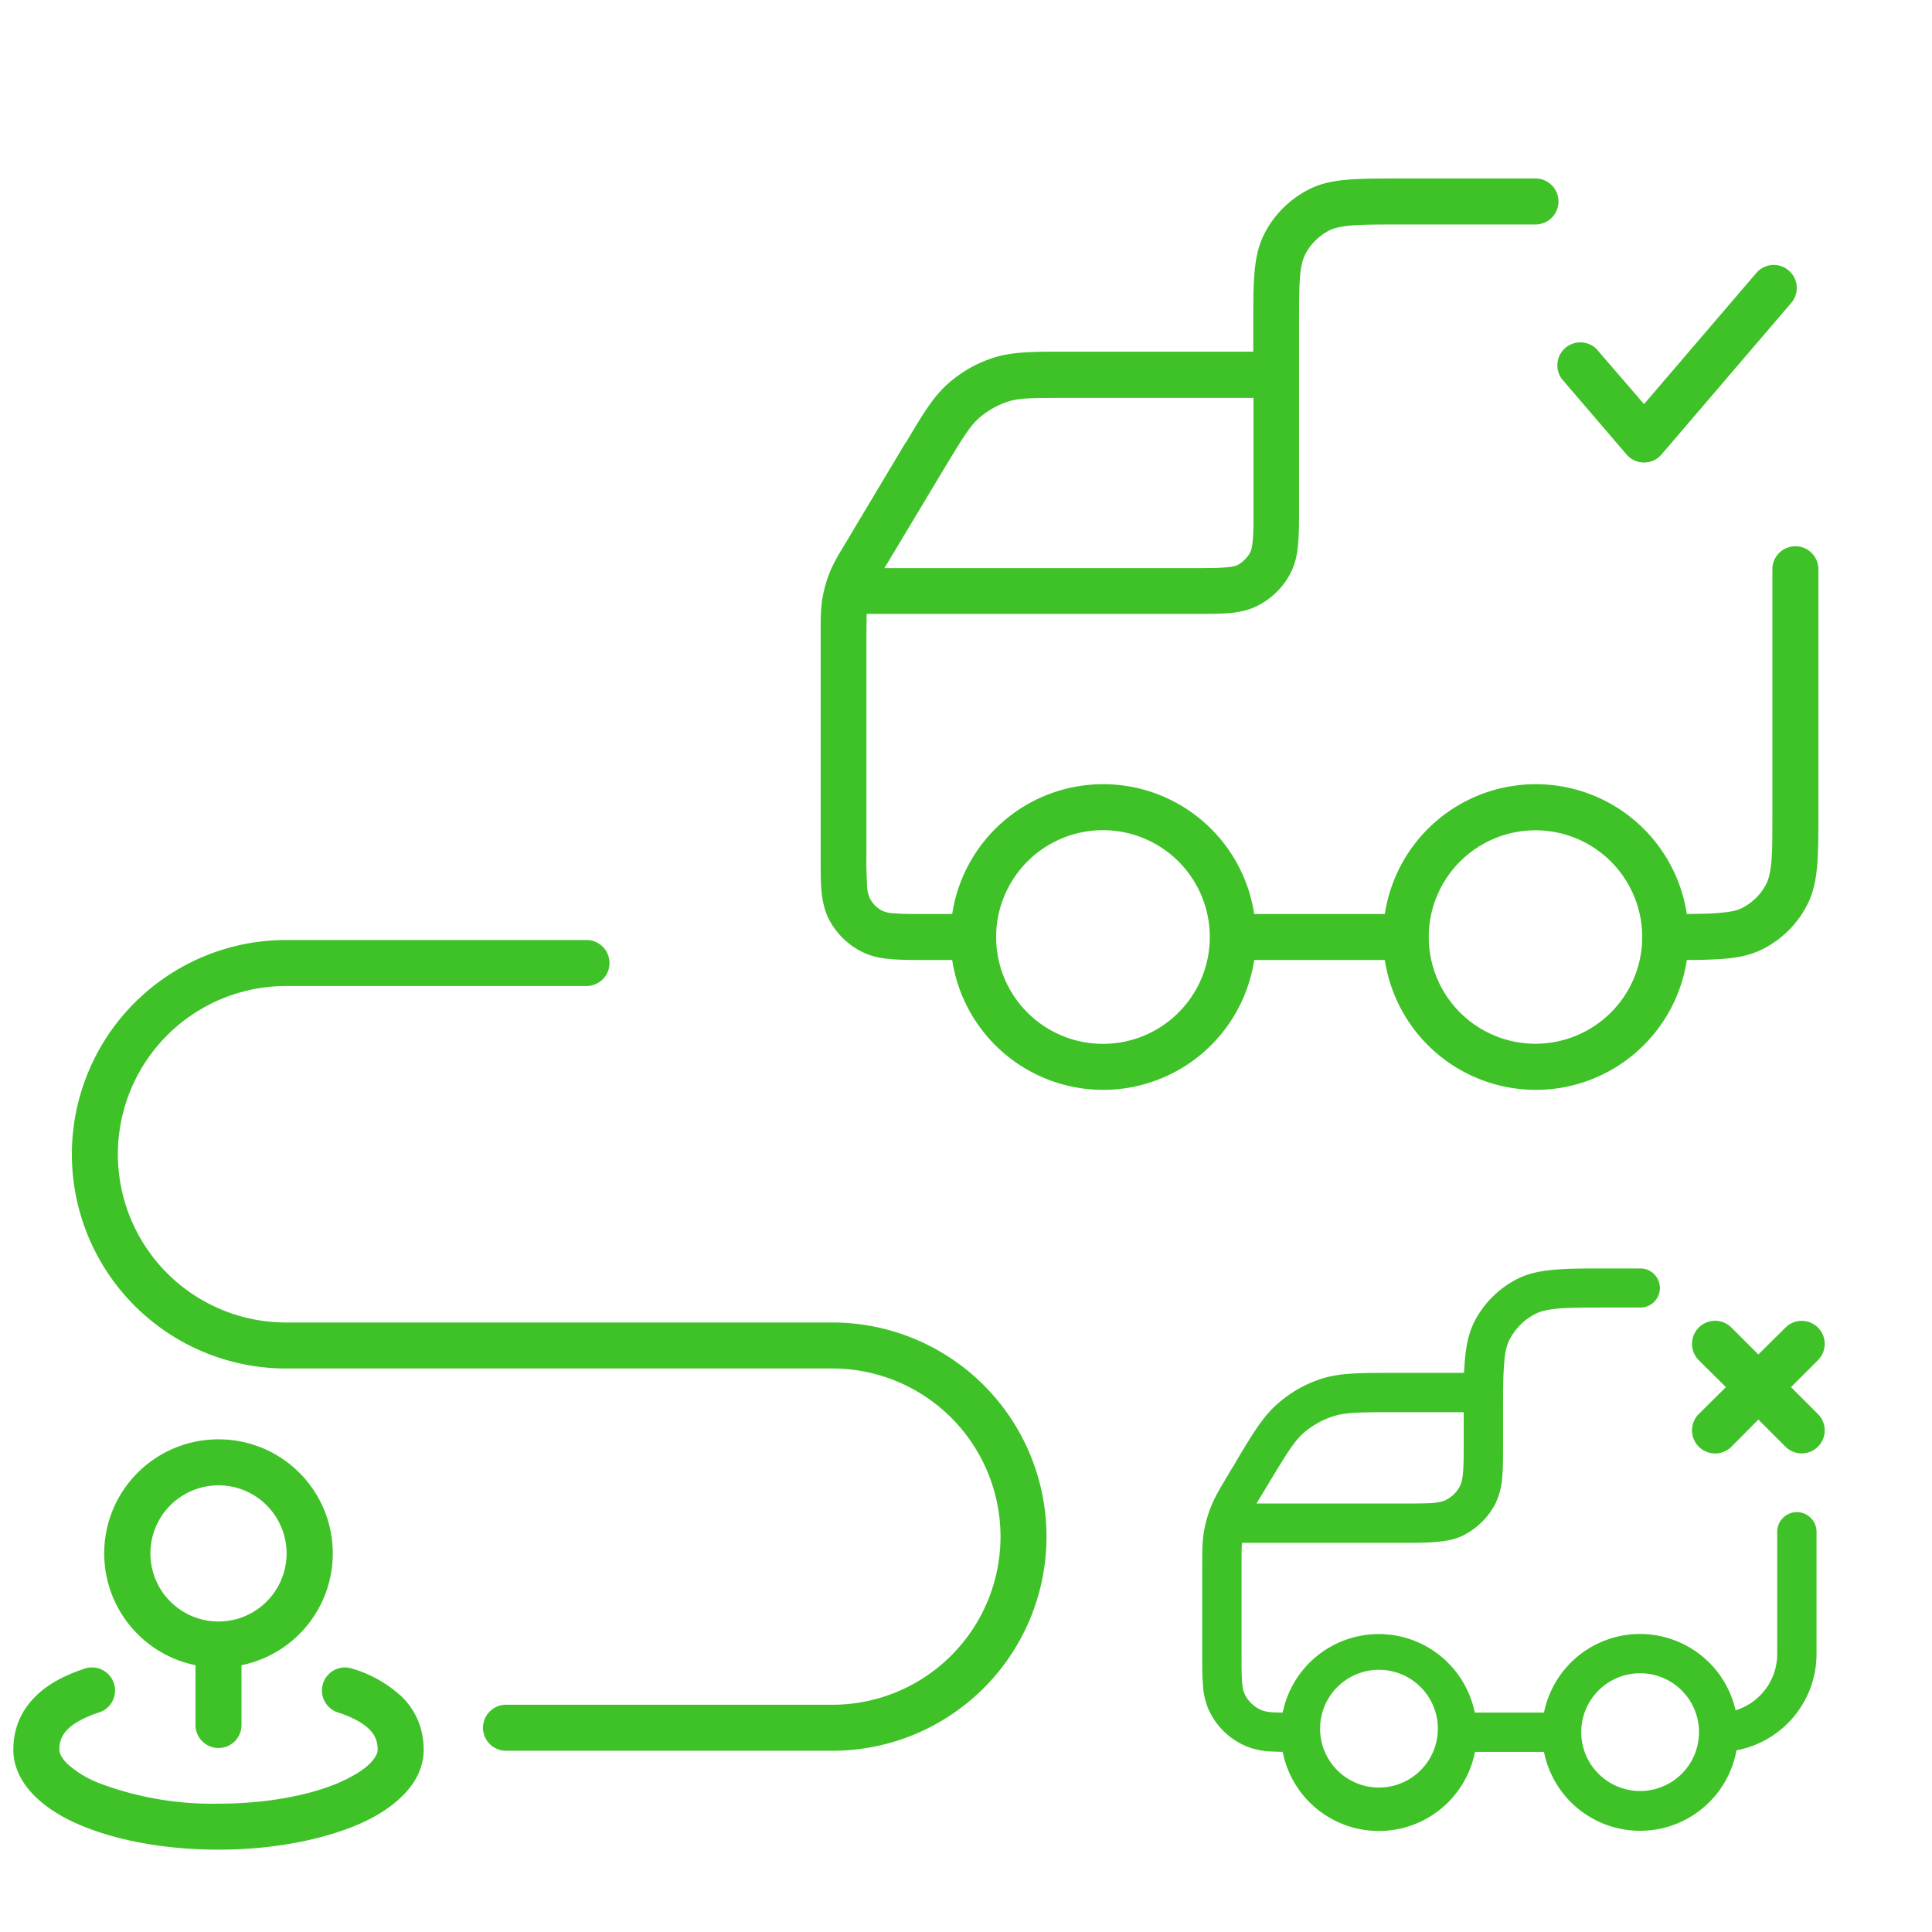 <svg width="84" height="84" fill="none" xmlns="http://www.w3.org/2000/svg"><g clip-path="url(#a)"><path fill-rule="evenodd" clip-rule="evenodd" d="M60.94 7.76h-.04c-.92 0-1.67 0-2.28.05-.63.05-1.2.16-1.72.43a4.4 4.4 0 0 0-1.93 1.93c-.27.53-.38 1.1-.43 1.73-.05.6-.05 1.36-.05 2.27v1.12h-8.21c-1.35 0-2.25 0-3.07.26-.73.23-1.4.61-1.98 1.12-.65.57-1.11 1.34-1.8 2.5l-.09.13-2.48 4.15-.04.07c-.35.57-.58.96-.75 1.38-.15.37-.25.76-.32 1.15-.07.45-.07.9-.07 1.58v9.51c0 .6 0 1.12.03 1.54.04.44.12.86.32 1.27.32.62.82 1.12 1.44 1.43.4.2.83.29 1.27.32.42.04.93.04 1.54.04h1.12a6.64 6.64 0 0 0 13.13 0h5.68a6.64 6.64 0 0 0 13.13 0c.61 0 1.14-.02 1.58-.05.64-.05 1.2-.16 1.73-.43a4.4 4.4 0 0 0 1.93-1.93c.27-.53.38-1.1.43-1.73.05-.6.05-1.36.05-2.27V24.75a1 1 0 1 0-2 0v10.53c0 .97 0 1.64-.04 2.16-.05.5-.12.78-.22.98-.23.46-.6.82-1.06 1.06-.2.1-.47.17-.98.21-.37.04-.83.04-1.42.05a6.64 6.64 0 0 0-13.13 0h-5.68a6.64 6.64 0 0 0-13.13 0H40.3c-.65 0-1.08 0-1.4-.03a1.42 1.42 0 0 1-.54-.11 1.27 1.27 0 0 1-.55-.56 1.41 1.41 0 0 1-.11-.53 19.4 19.4 0 0 1-.03-1.4v-9.4l.01-1.02h14.2c.6 0 1.12 0 1.54-.03.44-.04.86-.12 1.27-.33a3.27 3.27 0 0 0 1.43-1.43c.2-.4.29-.83.32-1.27.04-.42.04-.93.04-1.54V14.22c0-.97 0-1.64.04-2.16.04-.5.12-.78.22-.98.23-.46.6-.82 1.05-1.06.2-.1.48-.17.98-.22.52-.04 1.2-.04 2.16-.04h5.83a1 1 0 1 0 0-2h-5.83ZM54.5 17.3h-8.05c-1.57 0-2.13 0-2.62.16-.47.15-.9.4-1.27.72-.38.34-.68.82-1.49 2.16l-2.49 4.15-.13.21h13.41c.65 0 1.08 0 1.41-.03.32-.02.45-.07.53-.1.24-.13.44-.33.56-.56.04-.08.08-.22.11-.53.03-.33.03-.76.03-1.42V17.3ZM52.6 40.74a4.64 4.64 0 1 0-9.29 0 4.64 4.64 0 0 0 9.29 0Zm14.16-4.64a4.64 4.64 0 1 0 0 9.28 4.64 4.64 0 0 0 0-9.28Zm3.15 19.05H71.32a.85.85 0 0 1 0 1.7h-1.36c-.97 0-1.65 0-2.17.04-.52.05-.82.12-1.04.24-.48.24-.87.64-1.12 1.12-.11.22-.2.52-.23 1.03-.05.53-.05 1.2-.05 2.17V62.84c0 .51 0 .95-.03 1.31a3.2 3.2 0 0 1-.3 1.22c-.3.59-.79 1.07-1.37 1.37-.39.2-.8.27-1.22.3-.42.04-.92.04-1.53.04H54c-.02.24-.02.55-.02 1.16v3.67c0 .54 0 .9.02 1.18.02.28.05.41.09.5.14.35.42.62.77.77.08.03.22.07.49.09l.42.01a4.26 4.26 0 0 1 8.35 0h3.01a4.26 4.26 0 0 1 8.33-.1 2.56 2.56 0 0 0 1.81-2.45V66.6a.85.85 0 1 1 1.71 0v5.3c0 2.1-1.5 3.83-3.48 4.2a4.26 4.26 0 0 1-8.37.07h-3a4.26 4.26 0 0 1-8.36 0l-.54-.02a3.2 3.2 0 0 1-1.03-.22 3.12 3.12 0 0 1-1.69-1.69 3.2 3.2 0 0 1-.21-1.03c-.03-.35-.03-.77-.03-1.27V68.17c0-.68 0-1.12.07-1.56.07-.38.17-.76.32-1.12.16-.4.38-.78.74-1.37l.03-.06.26-.42.07-.13c.7-1.17 1.15-1.92 1.78-2.47a5.4 5.4 0 0 1 1.93-1.1c.8-.25 1.68-.25 3.04-.25h3.14l.04-.55c.05-.62.16-1.16.41-1.67.41-.8 1.06-1.45 1.86-1.86.51-.26 1.06-.36 1.68-.41.6-.05 1.34-.05 2.27-.05Zm-9.26 6.25h2.99v1.19c0 .65 0 1.09-.03 1.42-.03.33-.07.49-.13.59-.13.27-.35.48-.62.62-.1.05-.26.1-.58.13-.34.02-.78.02-1.43.02h-6.22l.26-.43.26-.43c.8-1.33 1.11-1.83 1.52-2.2a3.7 3.7 0 0 1 1.32-.74c.51-.16 1.1-.17 2.66-.17Zm10.66 16.47a2.56 2.56 0 0 1-2.56-2.53v-.04a2.56 2.56 0 1 1 2.56 2.57ZM57.4 75.32a2.56 2.56 0 1 1 5.11 0 2.56 2.56 0 0 1-5.11 0Zm21.64-16.18a1 1 0 0 0-1.41-1.42l-1.18 1.17-1.17-1.17a1 1 0 0 0-1.42 1.42l1.18 1.17-1.18 1.17a1 1 0 1 0 1.42 1.42l1.17-1.18 1.18 1.18a1 1 0 1 0 1.41-1.42l-1.17-1.17 1.17-1.17Zm-1.16-45.97a1 1 0 1 0-1.52-1.3l-4.88 5.7-2.07-2.4a1 1 0 0 0-1.51 1.3l2.82 3.29a1 1 0 0 0 1.52 0l5.64-6.59Zm-65.44 29.7a7.31 7.31 0 0 0 0 14.63h23.75a9.31 9.31 0 1 1 0 18.62H22a1 1 0 0 1 0-2h14.19a7.31 7.31 0 0 0 0-14.62H12.44a9.31 9.31 0 0 1 0-18.63H25.5a1 1 0 1 1 0 2H12.44Zm-5.9 24.67a2.96 2.96 0 1 1 5.92 0 2.96 2.96 0 0 1-5.92 0Zm2.96-4.96a4.96 4.96 0 0 0-1 9.82V75a1 1 0 1 0 2 0v-2.6a4.96 4.96 0 0 0-1-9.82ZM4.32 74.45a1 1 0 0 0-.64-1.9c-.82.27-1.59.65-2.16 1.23-.6.6-.94 1.37-.94 2.3 0 .8.4 1.48.92 2s1.22.95 2.01 1.28c1.59.67 3.7 1.06 5.99 1.06s4.4-.4 5.99-1.06c.79-.33 1.49-.76 2.01-1.28.53-.52.92-1.2.92-2 0-.93-.34-1.7-.94-2.3a5.44 5.44 0 0 0-2.16-1.23 1 1 0 0 0-.64 1.9c.68.22 1.12.48 1.38.74.23.23.36.5.36.89 0 .11-.06.31-.33.59-.28.28-.74.57-1.38.85-1.28.54-3.12.9-5.21.9a13.9 13.9 0 0 1-5.21-.9 4.38 4.38 0 0 1-1.38-.85c-.27-.28-.33-.48-.33-.6 0-.38.13-.65.36-.88.26-.26.7-.52 1.38-.74Z" fill="#3EC227"/></g><defs><clipPath id="a"><path fill="#fff" d="M0 0h84v84H0z"/></clipPath></defs></svg>